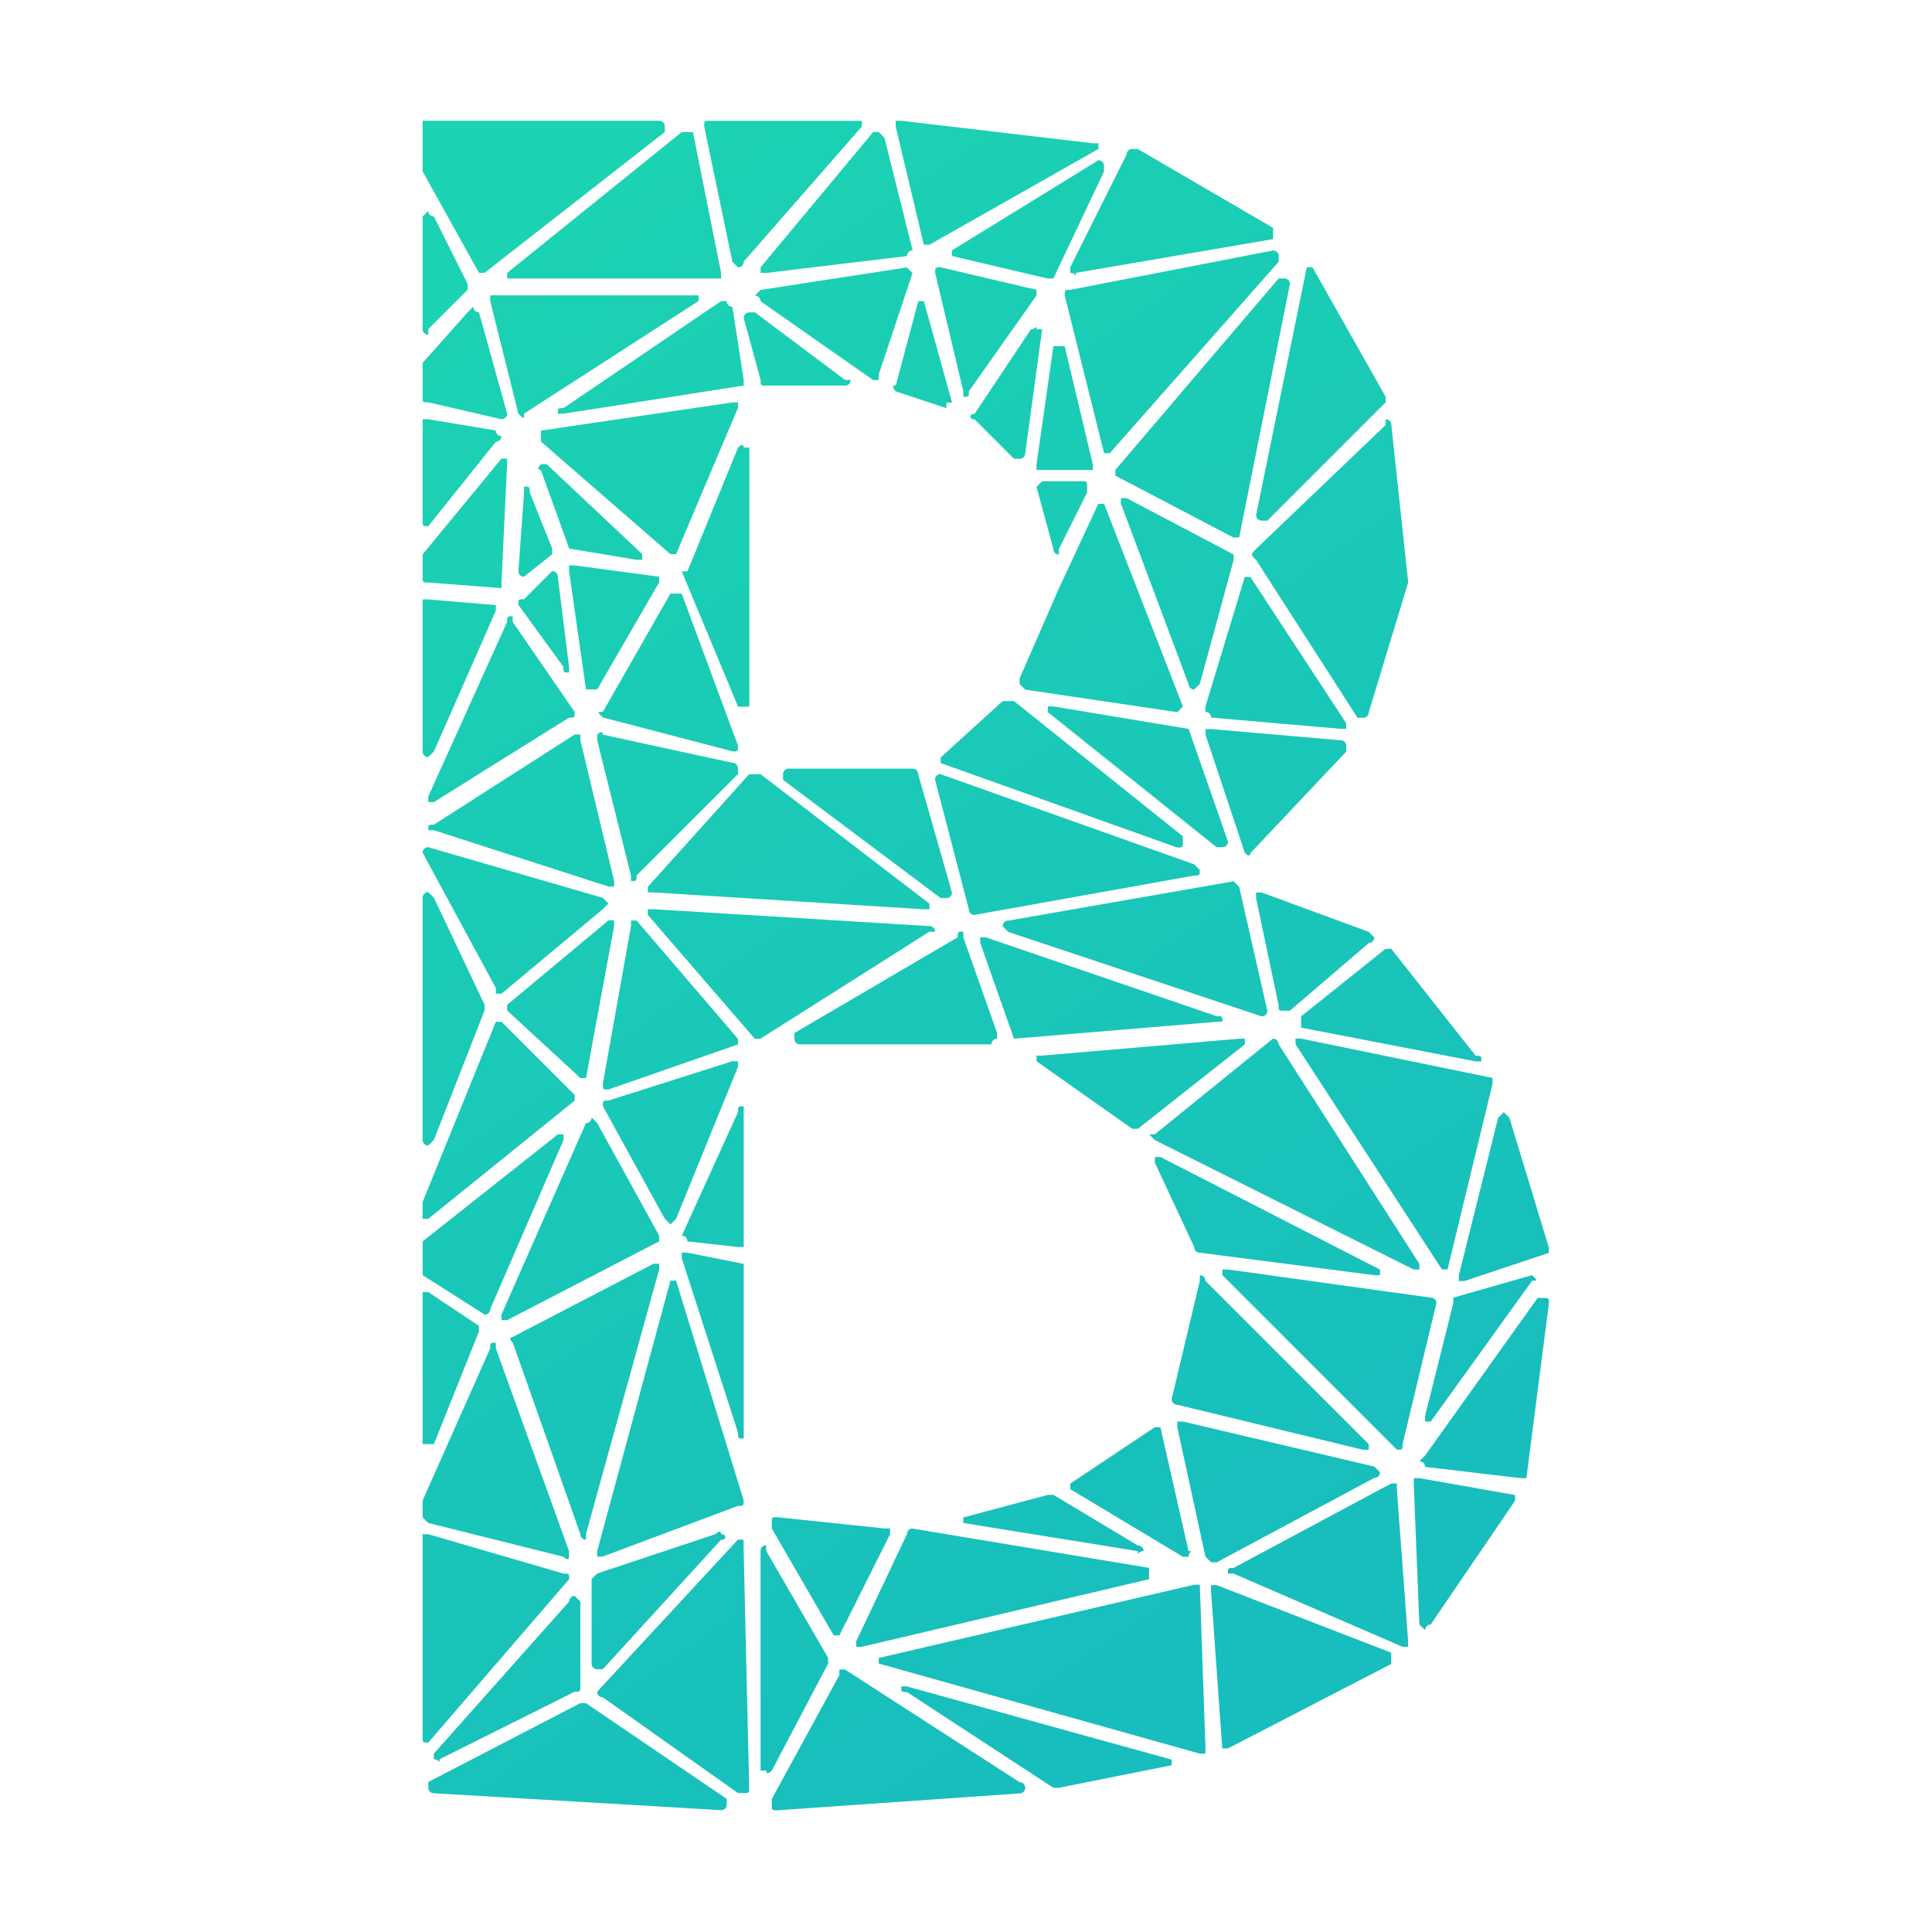 <svg xmlns="http://www.w3.org/2000/svg" xmlns:xlink="http://www.w3.org/1999/xlink" width="78.571" height="78.571" viewBox="0 0 78.571 78.571">
  <defs>
    <clipPath id="clip-path">
      <rect id="Rectangle_308" data-name="Rectangle 308" width="78.571" height="78.571" fill="#fff" stroke="#707070" stroke-width="1"/>
    </clipPath>
    <linearGradient id="linear-gradient" x1="0.177" y1="0.02" x2="0.615" y2="0.982" gradientUnits="objectBoundingBox">
      <stop offset="0" stop-color="#1bd2b2"/>
      <stop offset="1" stop-color="#18bdbd"/>
    </linearGradient>
  </defs>
  <g id="Mask_Group_75" data-name="Mask Group 75" clip-path="url(#clip-path)">
    <g id="BANKERA_B_Green" data-name="BANKERA B Green" transform="translate(17.188 4.911)">
      <path id="Path_21630" data-name="Path 21630" d="M831.322,222.982l3.206-7.1c0-.229,0-.229.229-.229v.229l2.519,3.664c0,.229,0,.229-.229.229l-5.5,3.435h-.229Zm12.6,25.879-2.29-7.1v-.229h.229l2.29.458h0v7.1C843.917,249.089,843.917,249.089,843.917,248.86Zm0-7.557-2.061-.229a.224.224,0,0,0-.229-.229h0l2.29-5.038c0-.229,0-.229.229-.229V241.3Zm-12.6,21.756,6.183-3.206h.229l5.726,3.893v.229a.224.224,0,0,1-.229.229l-11.679-.687a.224.224,0,0,1-.229-.229Zm-.229-1.832v-8.245h.229l5.5,1.6c.229,0,.229,0,.229.229h0l-5.725,6.641h0C831.093,261.456,831.093,261.456,831.093,261.227Zm0-8.932v-.687h0l2.748-6.183c0-.229,0-.229.229-.229v.229l2.977,8.244v.229s0,.229-.229,0l-5.5-1.374Zm0-2.977v-6.183h.229l2.061,1.374v.229l-1.832,4.58h-.458Zm0-7.1v-1.145l5.5-4.351h.229v.229l-2.977,6.87a.224.224,0,0,1-.229.229h0l-2.519-1.6Zm0-2.29v-.458h0l2.977-7.328h.229l2.977,2.977h0v.229l-5.954,4.809h-.229Zm0-2.977V227.1a.224.224,0,0,1,.229-.229l.229.229,2.061,4.351v.229l-2.061,5.267-.229.229A.224.224,0,0,1,831.093,236.951Zm.229-11.909,7.1,2.061.229.229-.229.229L834.3,231h-.229v-.229l-2.977-5.5a.224.224,0,0,1,.229-.229Zm-.229-3.893v-6.183h.229l2.748.229h0v.229l-2.519,5.725-.229.229A.224.224,0,0,1,831.093,221.15Zm0-7.1v-.916l3.206-3.893h.229v.229l-.229,4.809v.229h0l-2.977-.229C831.093,214.279,831.093,214.279,831.093,214.05Zm0-2.29v-4.122h.229l2.748.458a.224.224,0,0,0,.229.229.224.224,0,0,1-.229.229l-2.748,3.435h0C831.093,211.989,831.093,211.989,831.093,211.76Zm0-5.038v-1.374h0l1.832-2.061.229-.229a.224.224,0,0,0,.229.229l1.145,4.122a.224.224,0,0,1-.229.229h0l-2.977-.687C831.093,206.951,831.093,206.951,831.093,206.722Zm0-2.748v-4.58l.229-.229a.224.224,0,0,0,.229.229l1.374,2.748v.229l-1.6,1.6v.229A.224.224,0,0,1,831.093,203.974Zm0-6.412V195.5h9.619a.224.224,0,0,1,.229.229v.229l-7.328,5.725h-.229l-2.29-4.122Zm10.993-1.6,1.145,5.725v.229h-8.7v-.229l7.1-5.725h.458Zm.687-.458h6.183v.229l-4.809,5.5a.225.225,0,0,1-.229.229l-.229-.229-1.145-5.5h0C842.544,195.5,842.544,195.5,842.773,195.5Zm-.458,7.328-7.1,4.58c0,.229,0,.229-.229,0h0l-1.145-4.58V202.6h8.474Zm16.26-6.183-6.87,3.893h-.229l-1.145-4.809V195.5h.229l7.786.916h.229Zm7.1,3.664-8.016,1.374c0,.229,0,0-.229,0v-.229l2.29-4.58a.224.224,0,0,1,.229-.229h.229l5.5,3.206v.458Zm4.581,6.641-4.809,4.809h-.229a.224.224,0,0,1-.229-.229l2.061-10.077h.229l2.978,5.267Zm.916,7.329-1.6,5.267a.224.224,0,0,1-.229.229h-.229l-4.122-6.412c-.229-.229-.229-.229,0-.458l5.267-5.038v-.229a.224.224,0,0,1,.229.229l.687,6.412Zm-6.641,10.993-1.6-4.809v-.229h.229l5.267.458a.224.224,0,0,1,.229.229v.229l-3.893,4.122s0,.229-.229,0Zm-1.145-.229-6.87-5.5v-.229h.229l5.5.916h0l1.6,4.58a.224.224,0,0,1-.229.229Zm-.458-5.725,1.6-5.267h.229L868.651,220v.229h-.229l-5.267-.458a.224.224,0,0,0-.229-.229Zm-.687-.916-2.748-7.329v-.229h.229l4.351,2.29v.229L862.7,218.4l-.229.229A.224.224,0,0,1,862.239,218.4Zm1.832-5.954-4.809-2.519h0V209.7l6.641-7.786h.229a.224.224,0,0,1,.229.229L864.3,212.447h-.229Zm-7.328.458-.687-2.519h0l.229-.229h1.6c.229,0,.229,0,.229.229v.229l-1.145,2.29v.229A.224.224,0,0,1,856.742,212.905Zm2.061-1.832,3.206,8.245h0l-.229.229-6.183-.916-.229-.229v-.229l1.6-3.664,1.6-3.435Zm0-2.061-1.6-6.412h0c0-.229,0-.229.229-.229l8.244-1.6a.224.224,0,0,1,.229.229v.229l-6.871,7.786H858.8Zm-.687.687h-2.061v-.229l.687-4.809h.458l1.145,4.809v.229Zm-5.038-3.206-1.145-4.809h0c0-.229,0-.229.229-.229l3.893.916v.229h0l-2.748,3.893c0,.229,0,.229-.229.229Zm3.206-2.519-.687,5.038a.224.224,0,0,1-.229.229h-.229l-1.6-1.6c-.229,0-.229-.229,0-.229l2.29-3.435c.229,0,.229-.229.229,0Zm.229-2.061L852.62,201h0v-.229l5.954-3.664a.224.224,0,0,1,.229.229v.229l-2.061,4.351Zm-6.641-5.725,1.145,4.58h0a.224.224,0,0,0-.229.229l-5.725.687h-.229v-.229l4.58-5.5h.229Zm-5.725,10.077-7.329,1.145h-.229c0-.229,0-.229.229-.229l6.412-4.351h.229a.224.224,0,0,0,.229.229l.458,2.977v.229Zm.458-2.977,3.664,2.748h.229a.224.224,0,0,1-.229.229h-3.206c-.229,0-.229,0-.229-.229l-.687-2.519a.224.224,0,0,1,.229-.229Zm-.229,5.5v10.535h-.458l-2.29-5.5h.229l2.061-5.038s.229-.229.229,0Zm5.954-2.519.916-3.435h.229l1.145,4.122h-.229v.229l-2.061-.687S850.1,206.264,850.33,206.264Zm-5.5-3.893,5.954-.916h0l.229.229-1.374,4.122v.229h-.229l-4.58-3.206a.224.224,0,0,0-.229-.229Zm10.306,16.718,6.87,5.5v.229c0,.229,0,.229-.229.229l-9.618-3.435h0v-.229l2.519-2.29Zm-3.893,2.977,1.374,4.809a.224.224,0,0,1-.229.229h-.229l-6.412-4.809v-.229a.224.224,0,0,1,.229-.229h5.038A.224.224,0,0,1,851.246,222.066Zm.916,0,10.305,3.664.229.229c0,.229,0,.229-.229.229l-8.931,1.6a.224.224,0,0,1-.229-.229l-1.374-5.267h0A.224.224,0,0,1,852.162,222.066Zm12.138,4.58,1.145,5.038a.224.224,0,0,1-.229.229h0l-10.306-3.435-.229-.229a.224.224,0,0,1,.229-.229l9.161-1.6Zm5.267,2.29-3.206,2.748h-.229c-.229,0-.229,0-.229-.229l-.916-4.351v-.229h.229l4.351,1.6.229.229A.224.224,0,0,1,869.567,228.936Zm4.352,4.809-7.1-1.374v-.458l3.435-2.748h.229l3.436,4.351c.229,0,.229,0,.229.229Zm2.977,7.787-3.435,1.145h-.229v-.229l1.6-6.412.229-.229.229.229,1.6,5.267Zm-1.145,9.161-3.893-.458a.224.224,0,0,0-.229-.229l.229-.229,4.58-6.412h.229c.229,0,.229,0,.229.229l-.916,7.1h-.229Zm-4.122,5.954-.229-5.725v-.229h.229l3.893.687h0v.229l-3.435,5.038a.224.224,0,0,0-.229.229Zm-8.016,5.038-.458-6.412v-.229h.229l7.1,2.748v.458l-6.641,3.435Zm-6.87,1.6-5.954-3.893c-.229,0-.229,0-.229-.229h.229l10.764,2.977h0v.229l-4.581.916Zm-11.451.458,2.748-5.038v-.229h.229l7.1,4.58a.229.229,0,1,1,0,.458l-9.847.687c-.229,0-.229,0-.229-.229Zm6.183-36.184-10.993-.687h-.229v-.229l4.122-4.58h.458l6.87,5.267v.229Zm-11.909-1.374-1.374-5.5v-.229s.229-.229.229,0l5.267,1.145a.224.224,0,0,1,.229.229v.229l-4.122,4.122c0,.229,0,.229-.229.229Zm4.351,6.87-5.267,1.832c-.229,0-.229,0-.229-.229h0l1.145-6.412v-.229h.229l4.122,4.809v.229Zm-3.435-5.5,11.222.687a.224.224,0,0,1,.229.229H851.7l-6.87,4.351H844.6l-4.351-5.038v-.229Zm12.6,1.145,1.374,3.893v.229a.224.224,0,0,0-.229.229h-7.786a.224.224,0,0,1-.229-.229V232.6l6.641-3.893c0-.229,0-.229.229-.229Zm.916,0,9.389,3.206c.229,0,.229,0,.229.229h-.229l-8.244.687h0l-1.374-3.893v-.229Zm10.534,4.351-4.351,3.435h-.229l-3.893-2.748v-.229h.229l8.016-.687h.229Zm-3.435,4.58,8.931,4.58v.229H869.8l-7.1-.916a.225.225,0,0,1-.229-.229l-1.6-3.435v-.229Zm1.832,5.038,6.641,6.642v.229h-.229l-7.558-1.832a.224.224,0,0,1-.229-.229l1.145-4.809v-.229A.224.224,0,0,1,862.926,242.677Zm-1.832,5.954,1.145,5.038c.229,0,0,0,0,.229h-.229l-4.58-2.748h0v-.229l3.435-2.29Zm-4.352,2.748,3.435,2.061a.224.224,0,0,1,.229.229c-.229,0-.229.229-.229,0l-7.1-1.145h0V252.3l3.435-.916Zm-6.641,1.6L848.04,257.1h-.229l-2.519-4.351v-.229c0-.229,0-.229.229-.229l4.352.458h.229Zm15.8-19.924,5.725,8.932v.229H871.4l-10.534-5.267-.229-.229h.229l4.809-3.893h0A.224.224,0,0,1,865.9,233.058Zm.916-.229,7.786,1.6v.229h0l-1.832,7.557h-.229l-5.955-9.161v-.229Zm5.5,10.764-1.374,5.725c0,.229,0,.229-.229.229h0l-7.1-7.1v-.229h.229l8.245,1.145a.224.224,0,0,1,.229.229Zm3.893-.916-4.122,5.725h-.229v-.229l1.145-4.58v-.229l3.206-.916h0C876.438,242.677,876.438,242.677,876.209,242.677Zm-14.2,5.725,7.786,1.832.229.229a.224.224,0,0,1-.229.229l-6.412,3.435h-.229l-.229-.229-1.145-5.267V248.4Zm8.7,2.748.458,6.183v.229h-.229l-6.871-2.977h-.229c0-.229,0-.229.229-.229l6.412-3.435h.229Zm-10.076,3.664-11.68,2.748h-.229v-.229l2.061-4.351a.224.224,0,0,1,.229-.229l9.618,1.6v.458Zm-29.084-30.688,5.725-3.664h.229v.229l1.374,5.725v.229h-.229l-7.1-2.29h-.229C831.322,224.127,831.322,224.127,831.551,224.127Zm5.954,10.306-2.977-2.748v-.229h0l4.122-3.435h.229v.229l-1.145,6.183h-.229Zm6.412-.458-2.519,6.183-.229.229-.229-.229-2.519-4.58h0c0-.229,0-.229.229-.229l5.038-1.6h.229Zm-5.725,2.29,2.519,4.58v.229h0l-6.183,3.206H834.3v-.229l3.435-7.786a.225.225,0,0,0,.229-.229Zm0,17.4,2.977-10.993h.229l2.748,8.932c0,.229,0,.229-.229.229l-5.5,2.061h-.229Zm5.038-.458-4.809,5.267h-.229a.224.224,0,0,1-.229-.229v-3.435l.229-.229,4.809-1.6c.229-.229.229,0,.229,0C843.46,252.982,843.46,253.211,843.231,253.211Zm4.352,5.038-2.29,4.351s-.229.229-.229,0h-.229v-8.932a.224.224,0,0,1,.229-.229v.229l2.519,4.351Zm-3.665,5.267-5.5-3.893a.224.224,0,0,1-.229-.229h0l5.725-6.183h.229v.229l.229,9.847c0,.229,0,.229-.229.229Zm-6.412-7.786v3.435c0,.229,0,.229-.229.229l-5.5,2.748c0,.229,0,0-.229,0v-.229l5.5-6.183a.224.224,0,0,1,.229-.229Zm25.192,6.183-13.054-3.664v-.229h0l12.825-2.977h.229l.229,6.641v.229Zm-27.94-16.947,5.725-2.977h.229v.229l-2.977,10.764v.229a.224.224,0,0,1-.229-.229l-2.748-7.786C834.528,244.967,834.757,244.967,834.757,244.967Zm9.16-37.787-2.519,5.954h-.229l-5.267-4.58V208.1l7.787-1.145h.229Zm-7.557,5.954-1.145.916h0a.224.224,0,0,1-.229-.229l.229-3.206v-.229c.229,0,.229,0,.229.229l.916,2.29Zm-.229-3.664,3.893,3.664v.229H839.8l-2.748-.458h0L835.9,209.7c-.229,0,0-.229,0-.229Zm4.58,4.809-2.519,4.351h-.458l-.687-4.809v-.229h.229l3.435.458v.229Zm2.977,6.87-5.267-1.374h0c-.229-.229-.229-.229,0-.229l2.748-4.809h.458l2.29,6.183h0C843.917,221.15,843.917,221.15,843.689,221.15Zm-6.871-3.435-1.832-2.519c0-.229,0-.229.229-.229l1.145-1.145h0a.224.224,0,0,1,.229.229l.458,3.664v.229C836.818,217.943,836.818,217.943,836.818,217.714Z" transform="translate(-831.093 -195.5)" fill="url(#linear-gradient)"/>
    </g>
  </g>
</svg>
